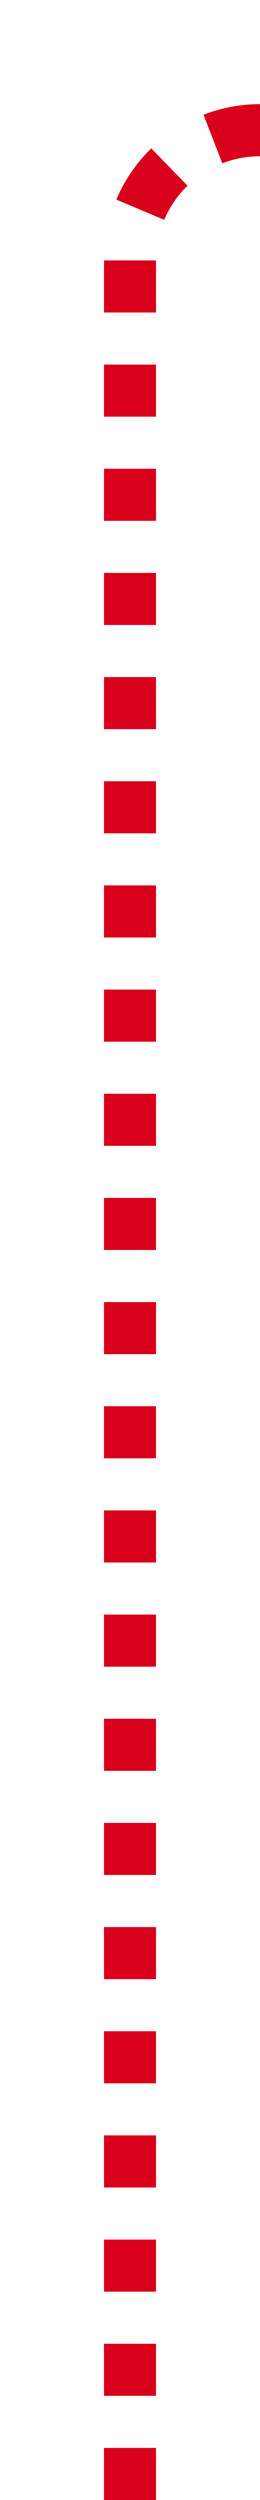 ﻿<?xml version="1.0" encoding="utf-8"?>
<svg version="1.1" xmlns:xlink="http://www.w3.org/1999/xlink" width="10px" height="96px" preserveAspectRatio="xMidYMin meet" viewBox="1104 143  8 96" xmlns="http://www.w3.org/2000/svg">
  <path d="M 1108 239  L 1108 153  A 5 5 0 0 1 1113 148 L 1125 148  " stroke-width="2" stroke-dasharray="2,2" stroke="#d9001b" fill="none" />
  <path d="M 1124 155.6  L 1131 148  L 1124 140.4  L 1124 155.6  Z " fill-rule="nonzero" fill="#d9001b" stroke="none" />
</svg>